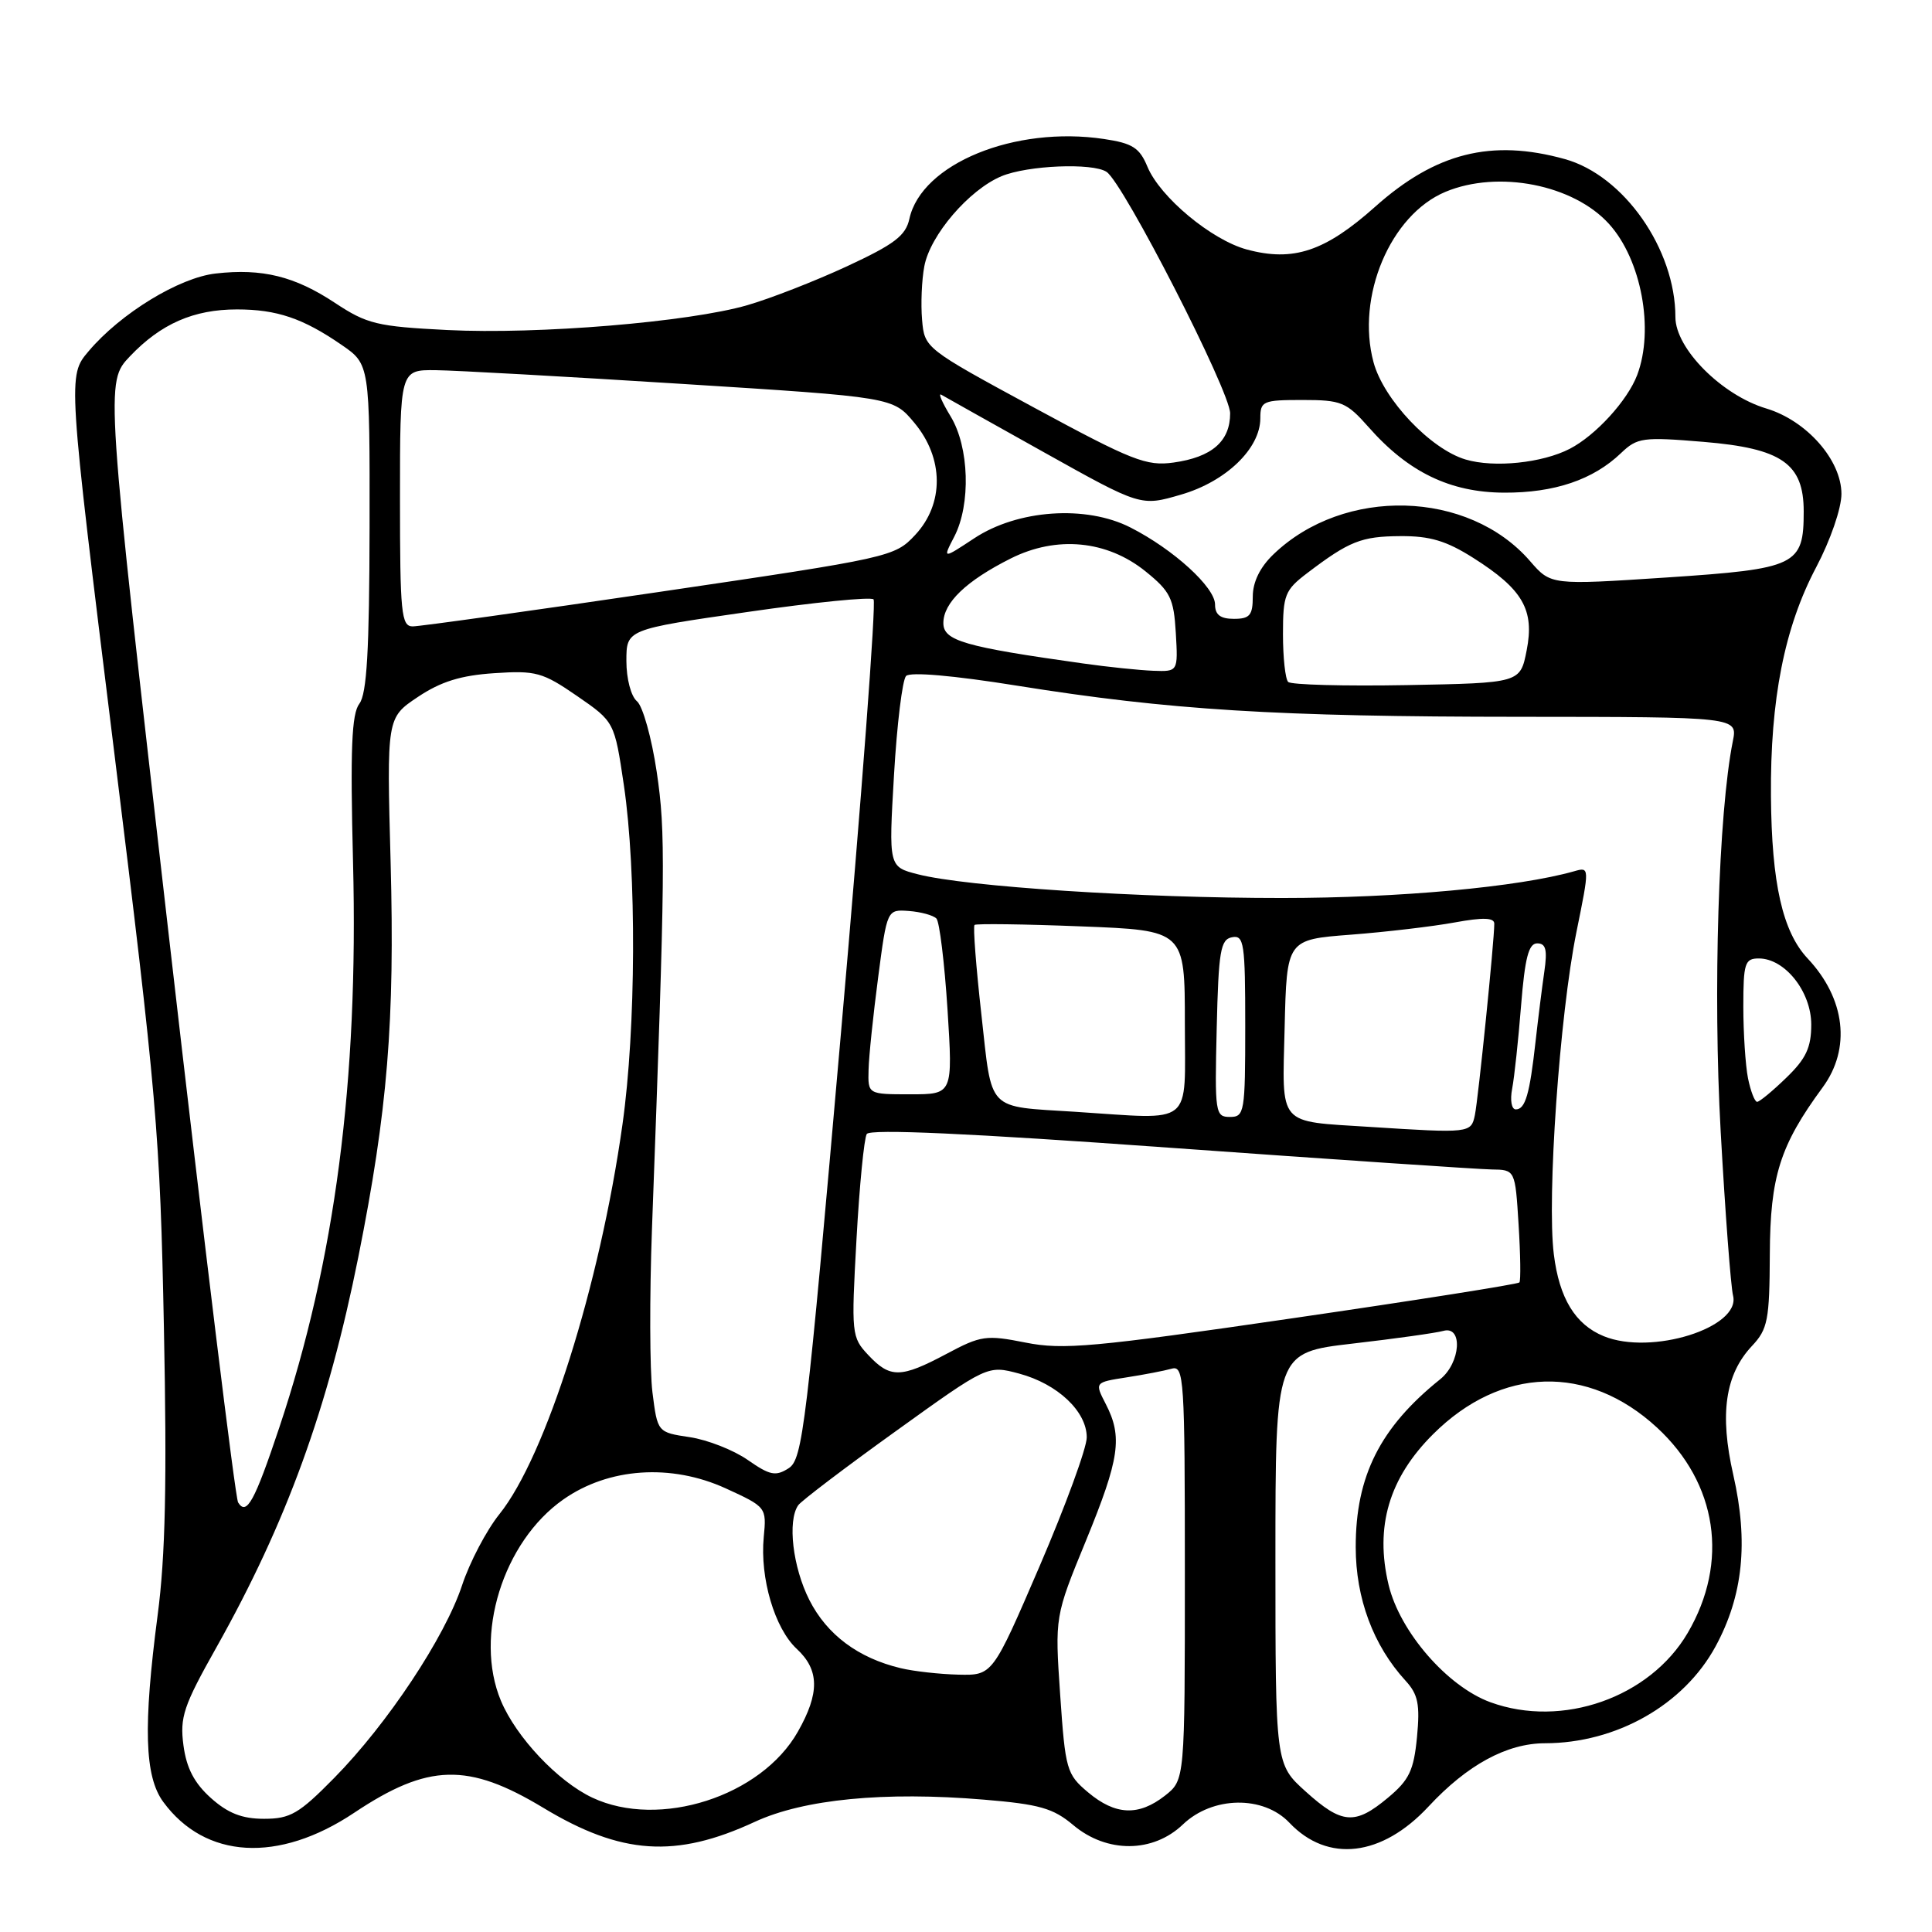 <?xml version="1.0" encoding="UTF-8" standalone="no"?>
<!DOCTYPE svg PUBLIC "-//W3C//DTD SVG 1.1//EN" "http://www.w3.org/Graphics/SVG/1.1/DTD/svg11.dtd" >
<svg xmlns="http://www.w3.org/2000/svg" xmlns:xlink="http://www.w3.org/1999/xlink" version="1.1" viewBox="0 0 256 256">
 <g >
 <path fill="currentColor"
d=" M 46.92 240.21 C 56.73 233.66 62.01 233.52 72.00 239.55 C 82.32 245.78 89.53 246.26 100.00 241.41 C 106.49 238.40 117.18 237.36 130.34 238.46 C 137.72 239.07 139.55 239.59 142.22 241.84 C 146.67 245.58 152.78 245.54 156.74 241.75 C 160.67 237.99 167.41 237.88 170.86 241.53 C 175.93 246.87 183.10 246.03 189.29 239.37 C 194.42 233.85 199.67 231.00 204.71 230.99 C 214.18 230.98 223.11 225.91 227.32 218.16 C 230.96 211.45 231.70 204.36 229.67 195.43 C 227.83 187.35 228.59 182.13 232.15 178.34 C 234.24 176.12 234.47 174.91 234.51 166.19 C 234.56 155.88 235.85 151.79 241.50 144.10 C 245.30 138.94 244.53 132.33 239.52 127.00 C 236.20 123.46 234.75 117.05 234.66 105.50 C 234.56 92.67 236.45 83.12 240.65 75.17 C 242.54 71.59 244.00 67.36 244.00 65.45 C 244.00 60.97 239.40 55.74 234.05 54.13 C 228.14 52.36 222.00 46.19 222.00 42.02 C 222.00 33.02 215.17 23.25 207.35 21.08 C 197.63 18.38 190.23 20.24 182.22 27.39 C 175.57 33.32 171.37 34.72 165.21 33.06 C 160.52 31.79 153.71 26.12 152.04 22.09 C 151.00 19.58 150.06 18.98 146.30 18.42 C 134.45 16.64 122.10 21.70 120.50 28.99 C 120.01 31.24 118.51 32.37 112.20 35.30 C 107.97 37.26 102.04 39.57 99.02 40.44 C 91.27 42.68 71.32 44.33 59.27 43.73 C 49.95 43.26 48.63 42.94 44.38 40.13 C 39.06 36.61 34.75 35.54 28.59 36.24 C 23.74 36.78 15.97 41.53 11.74 46.54 C 8.97 49.80 8.97 49.80 15.07 99.15 C 20.79 145.42 21.21 150.22 21.72 176.00 C 22.13 196.38 21.92 206.22 20.89 214.00 C 18.96 228.74 19.15 235.38 21.63 238.76 C 27.19 246.34 36.90 246.90 46.92 240.21 Z  M 27.95 238.25 C 25.75 236.28 24.71 234.29 24.31 231.28 C 23.81 227.54 24.31 226.04 28.68 218.28 C 37.98 201.72 43.46 186.63 47.48 166.56 C 51.36 147.16 52.32 135.34 51.76 114.30 C 51.24 95.11 51.24 95.11 55.37 92.35 C 58.42 90.31 61.07 89.49 65.50 89.20 C 71.01 88.83 71.90 89.08 76.46 92.22 C 81.42 95.64 81.42 95.64 82.67 104.07 C 84.36 115.53 84.28 136.27 82.48 149.00 C 79.48 170.33 72.32 192.99 66.17 200.64 C 64.46 202.77 62.24 207.00 61.23 210.05 C 58.96 216.93 51.34 228.42 44.29 235.58 C 39.62 240.33 38.47 241.00 34.99 241.00 C 32.08 241.00 30.21 240.27 27.95 238.25 Z  M 173.00 237.38 C 169.00 233.77 169.00 233.77 169.00 206.50 C 169.00 179.22 169.00 179.22 179.25 178.03 C 184.89 177.38 190.29 176.62 191.25 176.35 C 193.87 175.62 193.55 180.58 190.83 182.76 C 182.88 189.14 179.63 195.58 179.64 205.00 C 179.64 211.79 181.97 218.04 186.24 222.70 C 187.91 224.52 188.17 225.84 187.76 230.17 C 187.33 234.60 186.73 235.86 183.91 238.21 C 179.54 241.86 177.82 241.73 173.00 237.38 Z  M 78.49 238.20 C 73.92 236.05 68.40 230.20 66.37 225.35 C 62.78 216.75 66.63 204.31 74.64 198.69 C 80.64 194.47 88.93 193.91 96.17 197.22 C 101.54 199.68 101.58 199.73 101.20 203.67 C 100.68 209.11 102.65 215.77 105.57 218.48 C 108.58 221.27 108.63 224.34 105.72 229.46 C 100.87 238.04 87.36 242.37 78.49 238.20 Z  M 144.17 237.49 C 141.33 235.10 141.16 234.51 140.48 224.59 C 139.77 214.19 139.77 214.19 143.89 204.16 C 148.36 193.25 148.77 190.40 146.52 186.04 C 145.04 183.17 145.04 183.17 149.27 182.51 C 151.60 182.15 154.29 181.63 155.25 181.36 C 156.89 180.90 157.00 182.65 157.00 208.36 C 157.00 235.85 157.00 235.85 154.37 237.93 C 150.87 240.67 147.80 240.54 144.17 237.49 Z  M 197.50 225.56 C 191.79 223.48 185.50 216.24 184.00 210.02 C 182.15 202.30 184.05 195.85 189.90 190.03 C 198.90 181.06 210.40 180.72 219.55 189.15 C 227.57 196.55 229.13 206.98 223.63 216.37 C 218.61 224.94 207.00 229.02 197.50 225.56 Z  M 119.34 221.04 C 113.72 219.70 109.58 216.61 107.25 212.02 C 105.04 207.66 104.32 201.52 105.77 199.45 C 106.17 198.88 111.98 194.46 118.68 189.65 C 130.86 180.89 130.86 180.89 135.05 182.01 C 140.14 183.38 144.00 187.02 144.00 190.46 C 144.00 191.86 141.19 199.53 137.76 207.51 C 131.52 222.00 131.52 222.00 127.01 221.90 C 124.53 221.84 121.08 221.46 119.34 221.04 Z  M 31.55 199.08 C 31.17 198.47 27.06 164.83 22.41 124.32 C 13.95 50.65 13.95 50.65 17.22 47.21 C 21.32 42.90 25.66 41.00 31.40 41.00 C 36.67 41.00 40.14 42.17 45.25 45.69 C 49.00 48.27 49.00 48.27 48.97 69.89 C 48.94 86.20 48.61 91.93 47.62 93.24 C 46.59 94.59 46.40 99.24 46.78 114.30 C 47.51 143.21 44.39 167.07 37.01 189.15 C 33.73 198.96 32.67 200.89 31.55 199.08 Z  M 99.08 193.45 C 97.20 192.14 93.74 190.78 91.39 190.43 C 87.12 189.79 87.12 189.79 86.45 184.47 C 86.09 181.54 86.06 171.80 86.39 162.82 C 88.17 114.70 88.21 110.31 87.02 102.29 C 86.35 97.78 85.17 93.56 84.40 92.92 C 83.61 92.26 83.00 89.94 83.00 87.58 C 83.00 83.40 83.00 83.40 99.05 81.09 C 107.88 79.81 115.40 79.06 115.75 79.42 C 116.11 79.78 114.18 105.54 111.45 136.67 C 106.85 189.22 106.36 193.35 104.50 194.55 C 102.78 195.65 102.02 195.50 99.08 193.45 Z  M 115.06 179.56 C 112.83 177.19 112.79 176.78 113.49 164.20 C 113.88 157.10 114.50 150.82 114.85 150.26 C 115.29 149.57 128.50 150.17 155.00 152.08 C 176.72 153.64 195.91 154.93 197.64 154.96 C 200.77 155.00 200.77 155.00 201.22 162.25 C 201.47 166.24 201.52 169.69 201.33 169.93 C 201.14 170.16 187.60 172.30 171.24 174.68 C 144.91 178.52 140.86 178.89 135.90 177.90 C 130.67 176.86 129.98 176.96 125.41 179.40 C 119.36 182.62 117.95 182.64 115.06 179.56 Z  M 212.50 177.05 C 208.73 175.51 206.61 172.03 205.89 166.20 C 204.96 158.72 206.66 134.50 208.88 123.53 C 210.64 114.86 210.64 114.86 208.57 115.45 C 201.19 117.54 185.42 118.99 169.89 118.99 C 151.15 119.00 128.02 117.49 121.63 115.85 C 117.75 114.86 117.75 114.86 118.46 102.68 C 118.85 95.98 119.57 90.08 120.06 89.57 C 120.61 89.01 126.30 89.50 134.73 90.85 C 154.96 94.09 169.15 94.97 201.38 94.98 C 230.25 95.00 230.25 95.00 229.61 98.21 C 227.70 107.73 226.97 131.47 228.00 149.96 C 228.60 160.71 229.34 170.48 229.64 171.68 C 230.69 175.91 218.81 179.64 212.50 177.05 Z  M 181.50 149.32 C 169.18 148.53 169.90 149.36 170.22 136.20 C 170.50 124.50 170.50 124.50 179.00 123.85 C 183.68 123.49 189.86 122.76 192.75 122.23 C 196.51 121.54 198.00 121.59 198.00 122.39 C 198.01 124.61 195.88 145.56 195.43 147.75 C 194.93 150.15 194.77 150.17 181.50 149.32 Z  M 142.50 147.32 C 130.62 146.56 131.49 147.45 130.04 134.44 C 129.33 128.10 128.92 122.76 129.13 122.56 C 129.33 122.37 135.69 122.45 143.25 122.75 C 157.00 123.28 157.00 123.28 157.00 135.64 C 157.00 149.43 158.35 148.34 142.50 147.32 Z  M 161.22 136.26 C 161.46 126.01 161.72 124.48 163.25 124.19 C 164.84 123.88 165.00 124.97 165.00 135.93 C 165.00 147.40 164.90 148.00 162.97 148.00 C 161.03 148.00 160.95 147.49 161.22 136.26 Z  M 200.37 144.25 C 200.66 142.74 201.19 137.79 201.55 133.25 C 202.06 126.92 202.55 125.00 203.69 125.00 C 204.84 125.00 205.05 125.86 204.63 128.75 C 204.33 130.81 203.81 134.97 203.47 138.00 C 202.69 145.02 202.11 147.00 200.85 147.00 C 200.29 147.00 200.07 145.79 200.37 144.25 Z  M 231.62 142.88 C 231.28 141.16 231.00 136.88 231.00 133.38 C 231.00 127.62 231.20 127.00 233.05 127.00 C 236.51 127.00 240.00 131.40 240.00 135.76 C 240.00 138.80 239.31 140.28 236.70 142.80 C 234.89 144.56 233.14 146.00 232.83 146.00 C 232.51 146.00 231.97 144.59 231.62 142.88 Z  M 115.09 141.75 C 115.13 139.96 115.71 134.45 116.36 129.50 C 117.54 120.50 117.54 120.50 120.43 120.71 C 122.02 120.83 123.66 121.28 124.08 121.71 C 124.49 122.14 125.15 127.56 125.55 133.75 C 126.26 145.00 126.26 145.00 120.63 145.00 C 115.00 145.00 115.00 145.00 115.09 141.75 Z  M 170.69 90.36 C 170.31 89.98 170.00 87.13 170.00 84.02 C 170.00 78.84 170.26 78.18 173.21 75.94 C 178.78 71.71 180.37 71.07 185.55 71.04 C 189.47 71.01 191.65 71.66 195.24 73.94 C 201.79 78.09 203.35 80.81 202.29 86.18 C 201.44 90.50 201.44 90.50 186.41 90.78 C 178.15 90.93 171.07 90.74 170.69 90.36 Z  M 143.50 87.91 C 127.76 85.70 125.00 84.90 125.00 82.56 C 125.00 79.87 128.03 76.96 133.93 74.00 C 140.01 70.95 146.68 71.59 151.79 75.71 C 155.08 78.37 155.53 79.28 155.80 83.85 C 156.10 89.00 156.10 89.00 152.80 88.88 C 150.99 88.81 146.80 88.38 143.50 87.91 Z  M 53.00 66.00 C 53.00 49.00 53.00 49.00 57.75 49.05 C 60.36 49.08 75.06 49.90 90.41 50.87 C 118.33 52.63 118.33 52.63 121.16 56.03 C 125.08 60.72 125.12 66.77 121.25 70.90 C 118.55 73.79 117.96 73.92 87.44 78.42 C 70.36 80.94 55.62 83.00 54.69 83.00 C 53.17 83.00 53.00 81.29 53.00 66.00 Z  M 161.00 80.10 C 161.00 77.82 155.50 72.80 149.80 69.90 C 143.91 66.89 134.83 67.52 129.07 71.34 C 124.90 74.09 124.90 74.09 126.45 71.10 C 128.66 66.82 128.43 59.22 125.96 55.17 C 124.85 53.34 124.28 52.05 124.72 52.30 C 125.15 52.55 131.27 55.99 138.33 59.93 C 151.16 67.10 151.16 67.10 156.49 65.54 C 162.44 63.82 167.00 59.43 167.00 55.42 C 167.00 53.15 167.34 53.00 172.59 53.00 C 177.74 53.00 178.41 53.28 181.34 56.59 C 186.59 62.56 192.15 65.25 199.30 65.28 C 205.97 65.31 211.11 63.57 214.80 60.03 C 216.95 57.98 217.68 57.88 225.73 58.55 C 236.10 59.41 239.00 61.43 239.00 67.76 C 239.00 74.93 238.08 75.37 220.84 76.52 C 205.50 77.53 205.50 77.53 202.75 74.36 C 194.58 64.91 178.09 64.47 168.75 73.44 C 166.96 75.15 166.00 77.12 166.00 79.04 C 166.00 81.53 165.60 82.00 163.50 82.00 C 161.71 82.00 161.00 81.46 161.00 80.10 Z  M 137.00 54.00 C 122.56 46.18 122.50 46.13 122.18 42.37 C 122.00 40.29 122.13 37.10 122.48 35.27 C 123.25 31.16 128.40 25.15 132.70 23.35 C 136.15 21.91 144.76 21.55 146.62 22.77 C 148.86 24.23 163.00 51.86 163.00 54.77 C 163.00 58.48 160.58 60.58 155.50 61.29 C 151.91 61.79 150.02 61.05 137.00 54.00 Z  M 194.21 60.89 C 189.56 59.52 183.33 52.94 182.00 48.00 C 179.66 39.31 184.23 28.47 191.53 25.42 C 198.53 22.50 208.49 24.46 213.21 29.68 C 217.49 34.41 219.21 43.66 216.94 49.68 C 215.66 53.07 211.43 57.70 208.00 59.47 C 204.36 61.35 197.99 62.01 194.21 60.89 Z "/>
</g>
</svg>